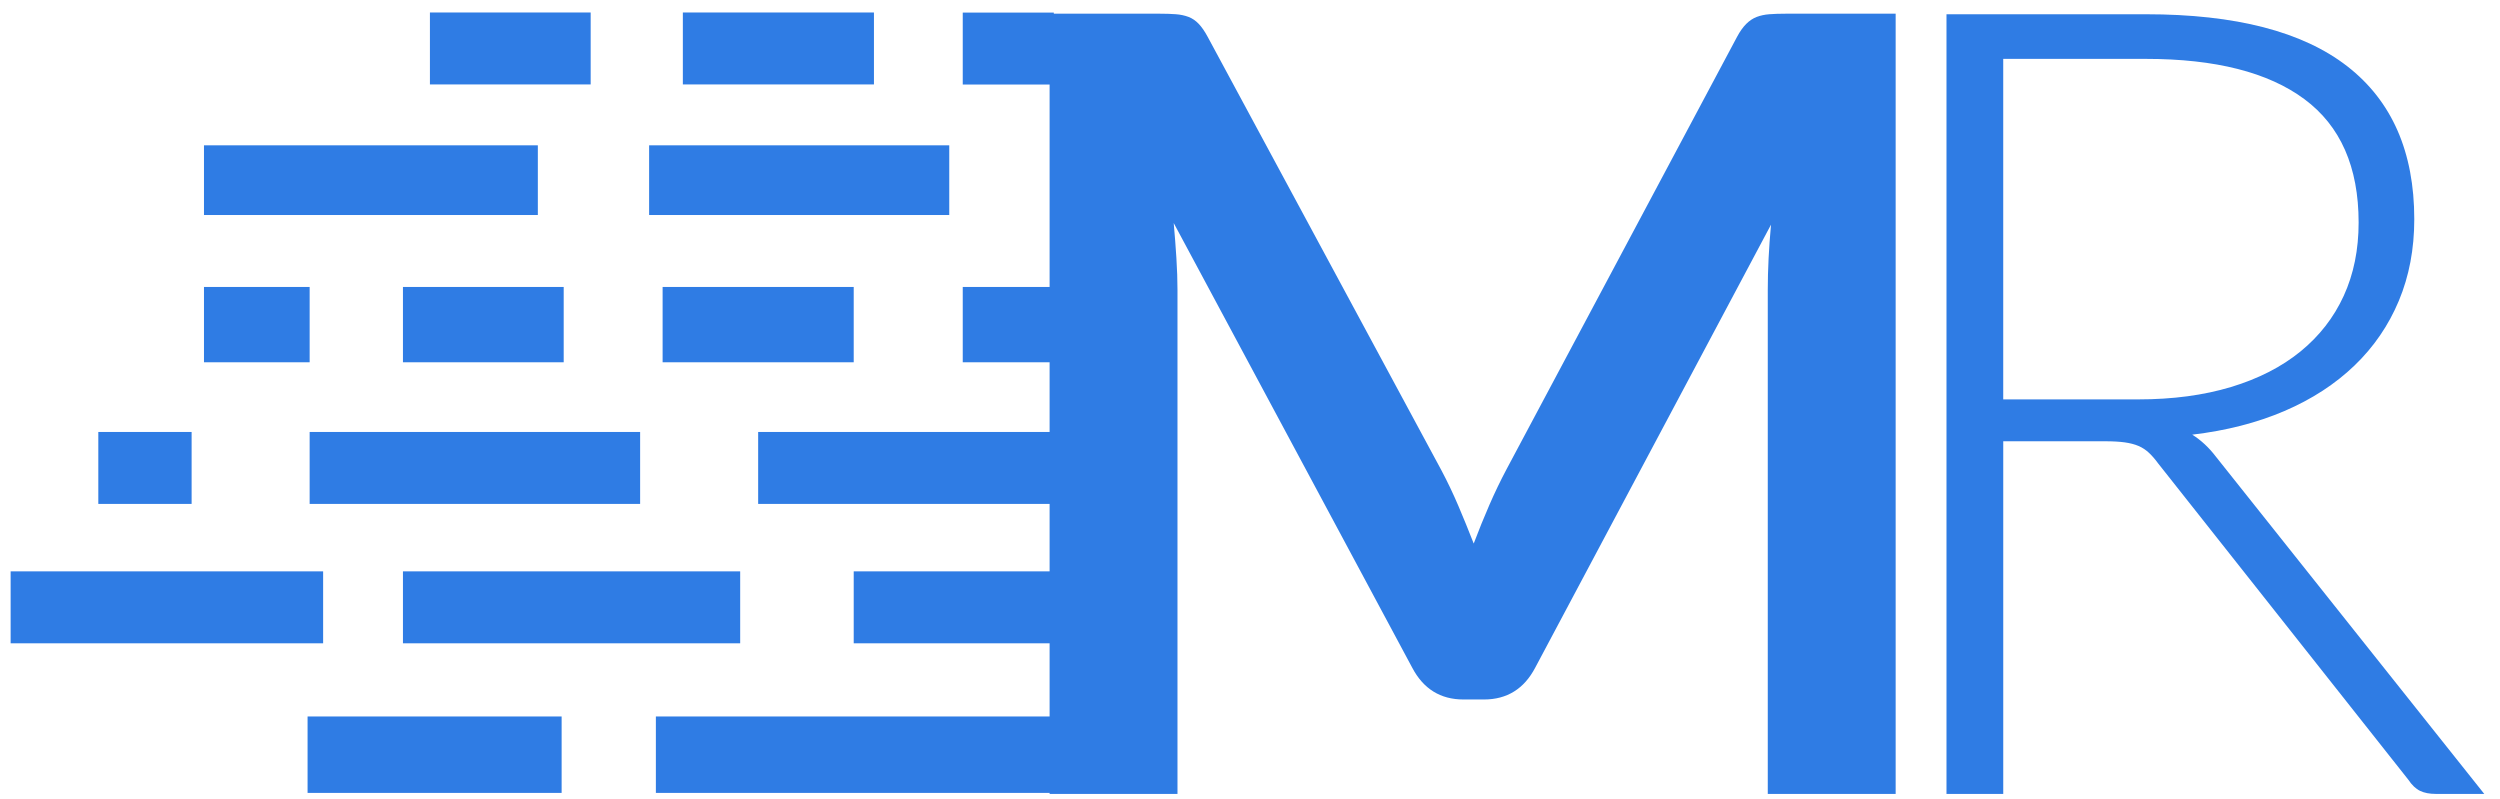 <?xml version="1.0" encoding="utf-8"?>
<!-- Generator: Adobe Illustrator 16.0.0, SVG Export Plug-In . SVG Version: 6.00 Build 0)  -->
<!DOCTYPE svg PUBLIC "-//W3C//DTD SVG 1.1//EN" "http://www.w3.org/Graphics/SVG/1.1/DTD/svg11.dtd">
<svg version="1.1" xmlns="http://www.w3.org/2000/svg" xmlns:xlink="http://www.w3.org/1999/xlink" x="0px" y="0px"
	 width="385.67px" height="123.333px" viewBox="0 0 385.67 123.333"
	 enable-background="new 0 0 385.67 123.333" xml:space="preserve">
<g id="Layer_1">
	<g>
		<path fill="#2F7CE4" d="M292.439,2.111v120.364h-19.728V44.729
			c0-3.107,0.167-6.464,0.5-10.072l-36.375,68.339
			c-1.721,3.275-4.357,4.912-7.908,4.912h-3.163c-3.552,0-6.188-1.637-7.908-4.912
			l-36.792-68.588c0.167,1.831,0.304,3.635,0.416,5.411
			c0.111,1.776,0.167,3.413,0.167,4.911v77.746h-19.728V2.111h16.897
			c0.999,0,1.858,0.029,2.581,0.083c0.72,0.056,1.374,0.195,1.956,0.416
			c0.583,0.223,1.109,0.583,1.582,1.082c0.471,0.5,0.929,1.166,1.374,1.998
			l36.042,66.84c0.943,1.776,1.817,3.608,2.622,5.495
			c0.804,1.887,1.595,3.828,2.373,5.826c0.776-2.053,1.582-4.037,2.414-5.951
			c0.833-1.916,1.72-3.759,2.664-5.536l35.542-66.674
			c0.444-0.833,0.916-1.499,1.415-1.998c0.5-0.499,1.041-0.859,1.624-1.082
			c0.583-0.221,1.234-0.36,1.956-0.416c0.72-0.055,1.582-0.083,2.58-0.083
			H292.439z"/>
		<path fill="#2F7CE4" d="M383.241,122.475h-7.48c-0.964,0-1.771-0.156-2.422-0.469
			c-0.652-0.311-1.262-0.893-1.828-1.742l-38.59-48.79
			c-0.454-0.623-0.921-1.161-1.402-1.615c-0.482-0.453-1.02-0.808-1.615-1.062
			c-0.595-0.255-1.304-0.438-2.125-0.553c-0.822-0.112-1.828-0.17-3.018-0.17
			h-15.725v54.401H300.281V2.199h30.77c13.826,0,24.182,2.677,31.067,8.032
			c6.885,5.355,10.328,13.218,10.328,23.588c0,4.59-0.794,8.784-2.38,12.58
			c-1.587,3.797-3.867,7.127-6.842,9.988c-2.975,2.862-6.574,5.2-10.795,7.012
			c-4.222,1.814-8.968,3.032-14.238,3.655c1.36,0.85,2.578,1.984,3.655,3.4
			L383.241,122.475z M329.861,61.614c5.326,0,10.1-0.638,14.322-1.913
			c4.221-1.275,7.791-3.103,10.71-5.482c2.918-2.38,5.143-5.241,6.672-8.585
			c1.53-3.343,2.295-7.111,2.295-11.305c0-8.556-2.792-14.903-8.373-19.04
			c-5.582-4.136-13.728-6.205-24.438-6.205h-22.015v52.53H329.861z"/>
	</g>
	<rect x="148.521" y="1.942" fill="#2F7CE4" width="14.046" height="11.098"/>
	<rect x="105.342" y="1.927" fill="#2F7CE4" width="29.48" height="11.098"/>
	<rect x="66.323" y="1.927" fill="#2F7CE4" width="24.798" height="11.098"/>
	<rect x="100.139" y="22.418" fill="#2F7CE4" width="46.301" height="10.752"/>
	<rect x="31.467" y="22.418" fill="#2F7CE4" width="51.504" height="10.752"/>
	<rect x="148.521" y="44.269" fill="#2F7CE4" width="14.046" height="11.619"/>
	<rect x="102.22" y="44.269" fill="#2F7CE4" width="29.48" height="11.619"/>
	<rect x="62.162" y="44.269" fill="#2F7CE4" width="24.798" height="11.619"/>
	<rect x="31.467" y="44.269" fill="#2F7CE4" width="16.301" height="11.619"/>
	<rect x="116.96" y="66.639" fill="#2F7CE4" width="45.608" height="11.099"/>
	<rect x="47.768" y="66.639" fill="#2F7CE4" width="50.983" height="11.099"/>
	<rect x="15.167" y="66.639" fill="#2F7CE4" width="14.393" height="11.099"/>
	<rect x="131.701" y="88.143" fill="#2F7CE4" width="30.867" height="11.098"/>
	<rect x="62.162" y="88.143" fill="#2F7CE4" width="52.024" height="11.098"/>
	<rect x="1.64" y="88.143" fill="#2F7CE4" width="48.209" height="11.098"/>
	<rect x="101.18" y="110.529" fill="#2F7CE4" width="61.735" height="11.791"/>
	<rect x="47.449" y="110.529" fill="#2F7CE4" width="39.192" height="11.791"/>
</g>
<g id="Layer_2">
</g>
</svg>

